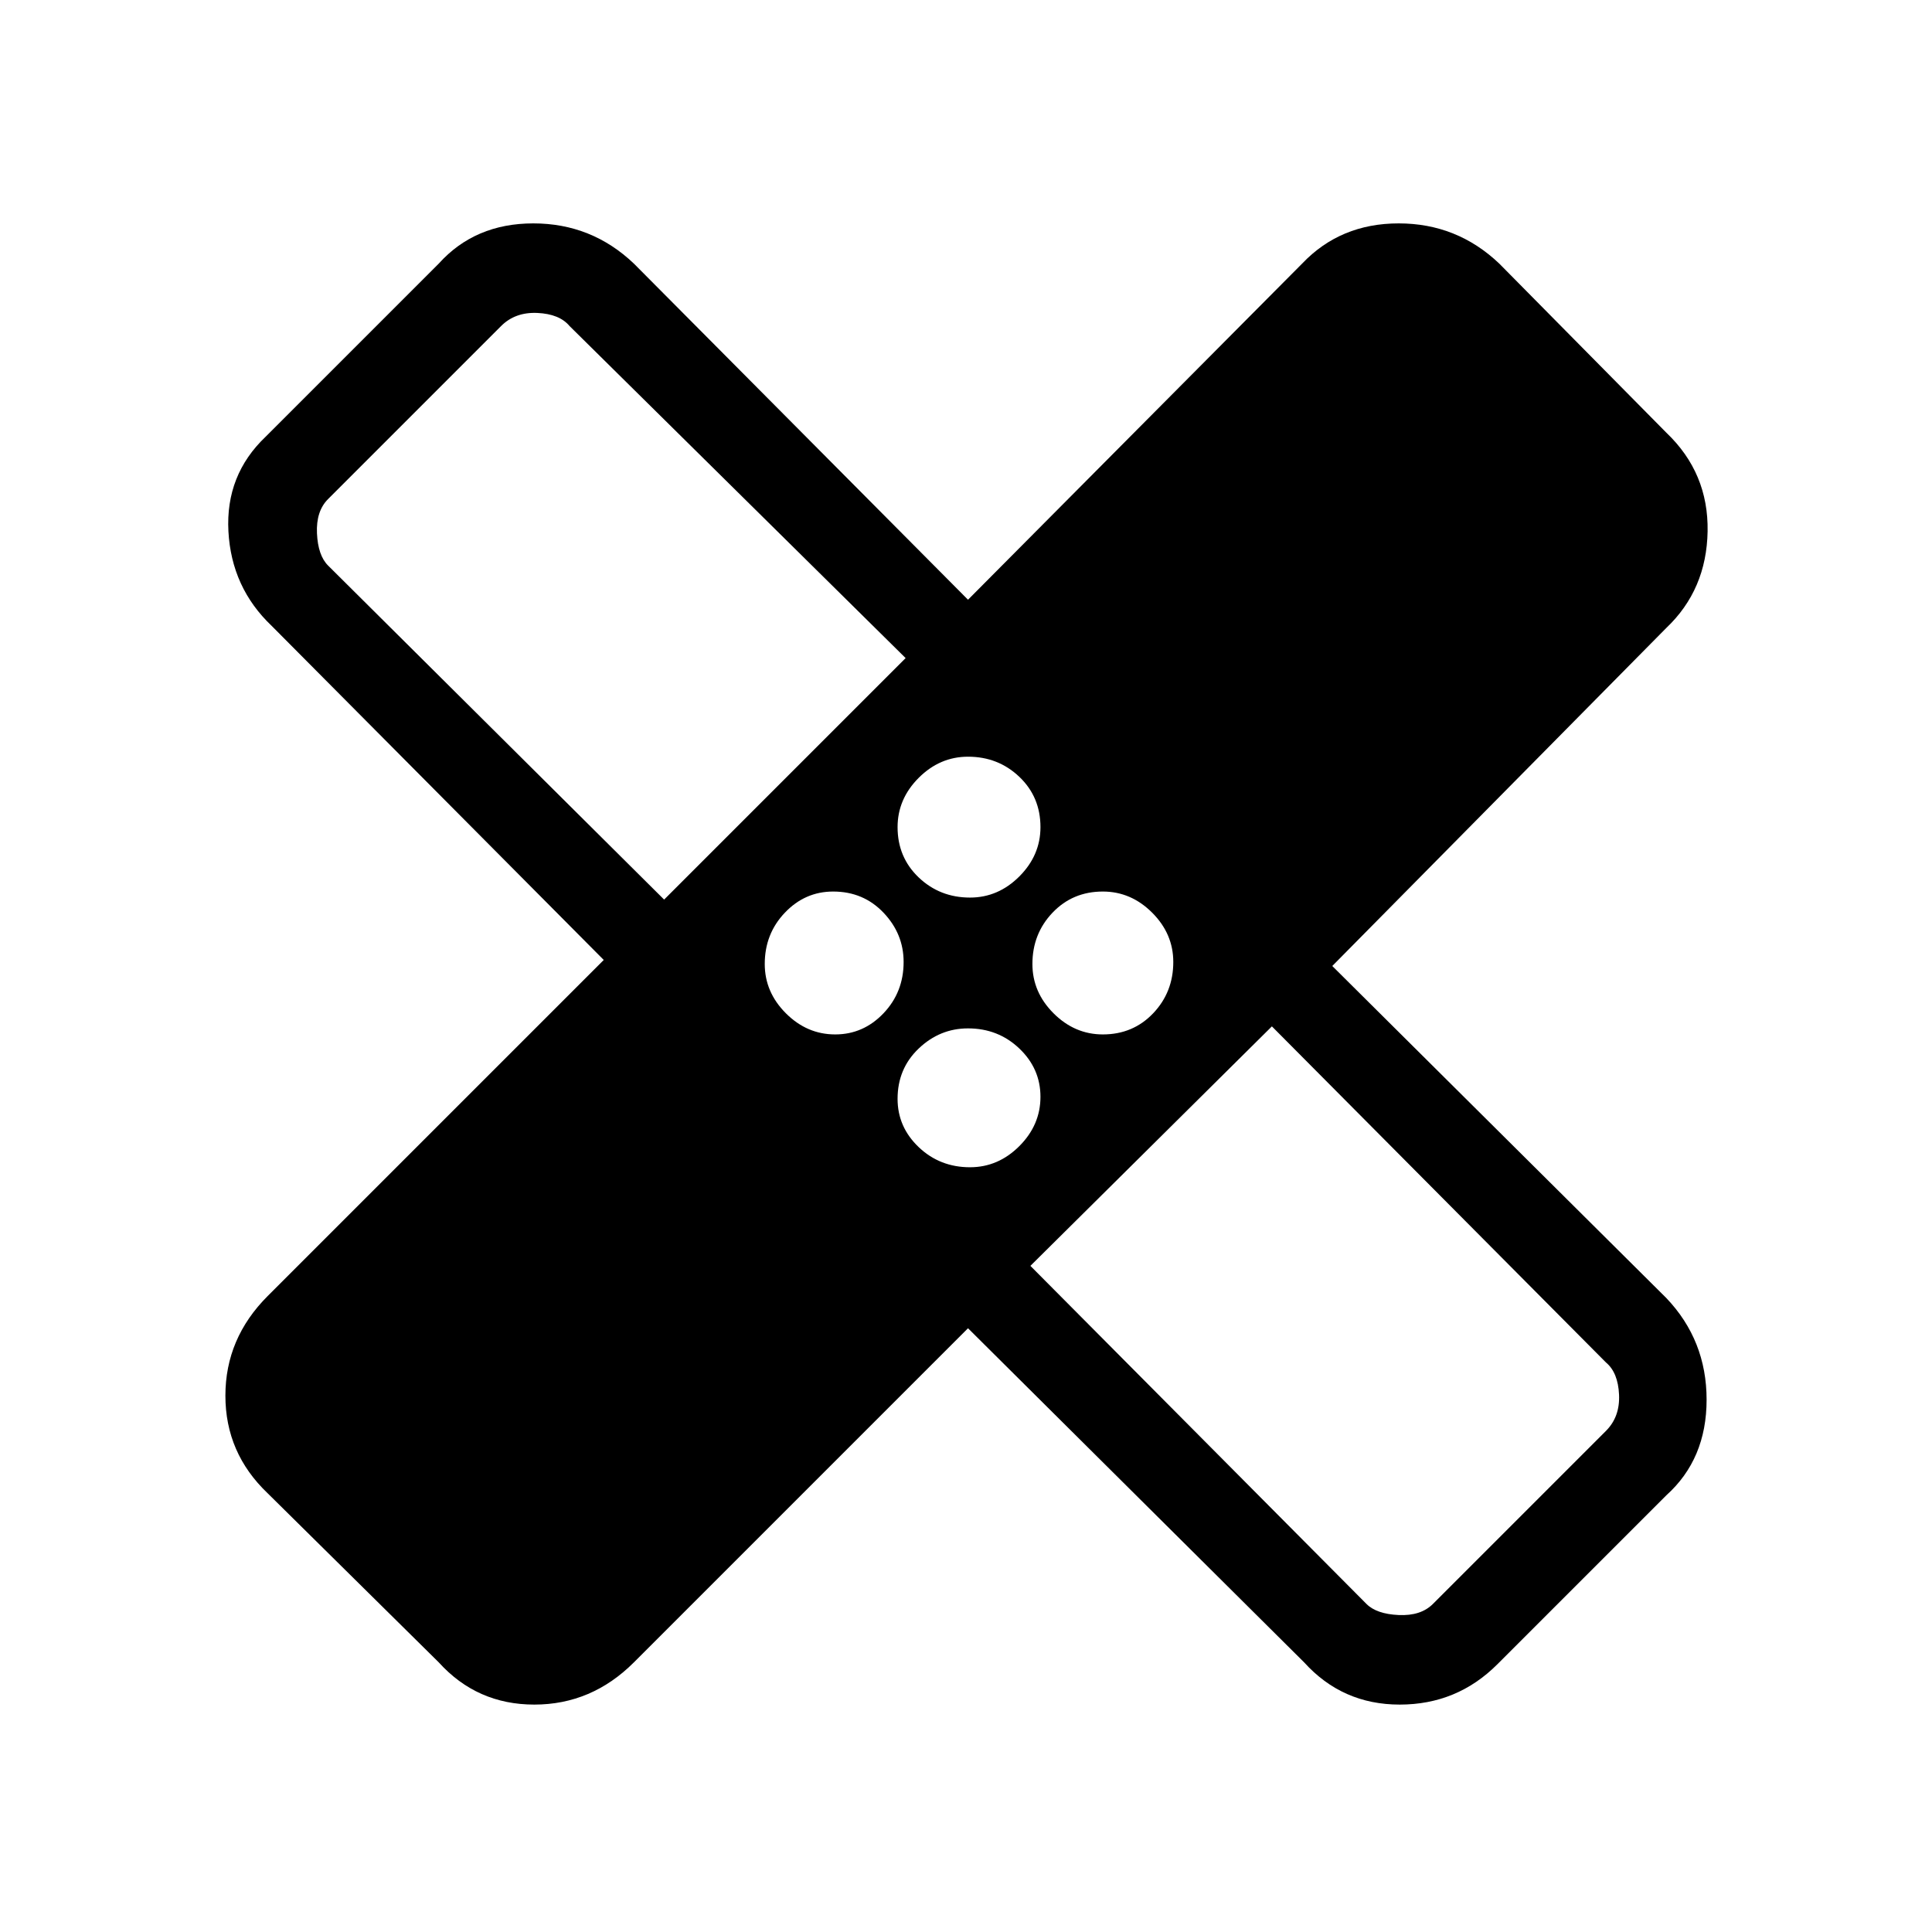 <svg xmlns="http://www.w3.org/2000/svg" height="48" width="48"><path d="m24.05 33-8.3 8.3q-1.05 1.05-2.475 1.05T10.9 41.3l-4.25-4.2q-1.05-1-1.05-2.425 0-1.425 1.05-2.475L15 23.85l-8.25-8.3q-1-.95-1.075-2.35-.075-1.4.925-2.35l4.3-4.3q.9-1 2.35-1 1.45 0 2.5 1l8.3 8.35 8.3-8.35q.95-1 2.4-1t2.5 1l4.15 4.2q1.05 1 1.025 2.45-.025 1.45-1.025 2.4L33.1 24l8.3 8.25q1 1.05 1 2.525 0 1.475-1 2.375l-4.2 4.2q-1 1-2.425 1-1.425 0-2.375-1.05Zm.05-10.7q.7 0 1.225-.525.525-.525.525-1.225 0-.75-.525-1.25t-1.275-.5q-.7 0-1.225.525-.525.525-.525 1.225 0 .75.525 1.25t1.275.5Zm-7.6.05 6-6-8.35-8.25q-.25-.3-.8-.325-.55-.025-.9.325l-4.3 4.3q-.3.3-.275.85.025.55.275.8Zm4.25 3.35q.7 0 1.2-.525t.5-1.275q0-.7-.5-1.225-.5-.525-1.25-.525-.7 0-1.2.525T19 23.95q0 .7.525 1.225.525.525 1.225.525ZM24.1 29q.7 0 1.225-.525.525-.525.525-1.225 0-.7-.525-1.2t-1.275-.5q-.7 0-1.225.5-.525.5-.525 1.25 0 .7.525 1.2t1.275.5Zm3.3-3.3q.75 0 1.25-.525t.5-1.275q0-.7-.525-1.225-.525-.525-1.225-.525-.75 0-1.25.525t-.5 1.275q0 .7.525 1.225.525.525 1.225.525Zm-1.8 5.75 8.35 8.4q.25.25.8.275.55.025.85-.275l4.3-4.3q.35-.35.325-.9-.025-.55-.325-.8l-8.3-8.35ZM18.25 18.1ZM29.9 29.7Z"/></svg>
